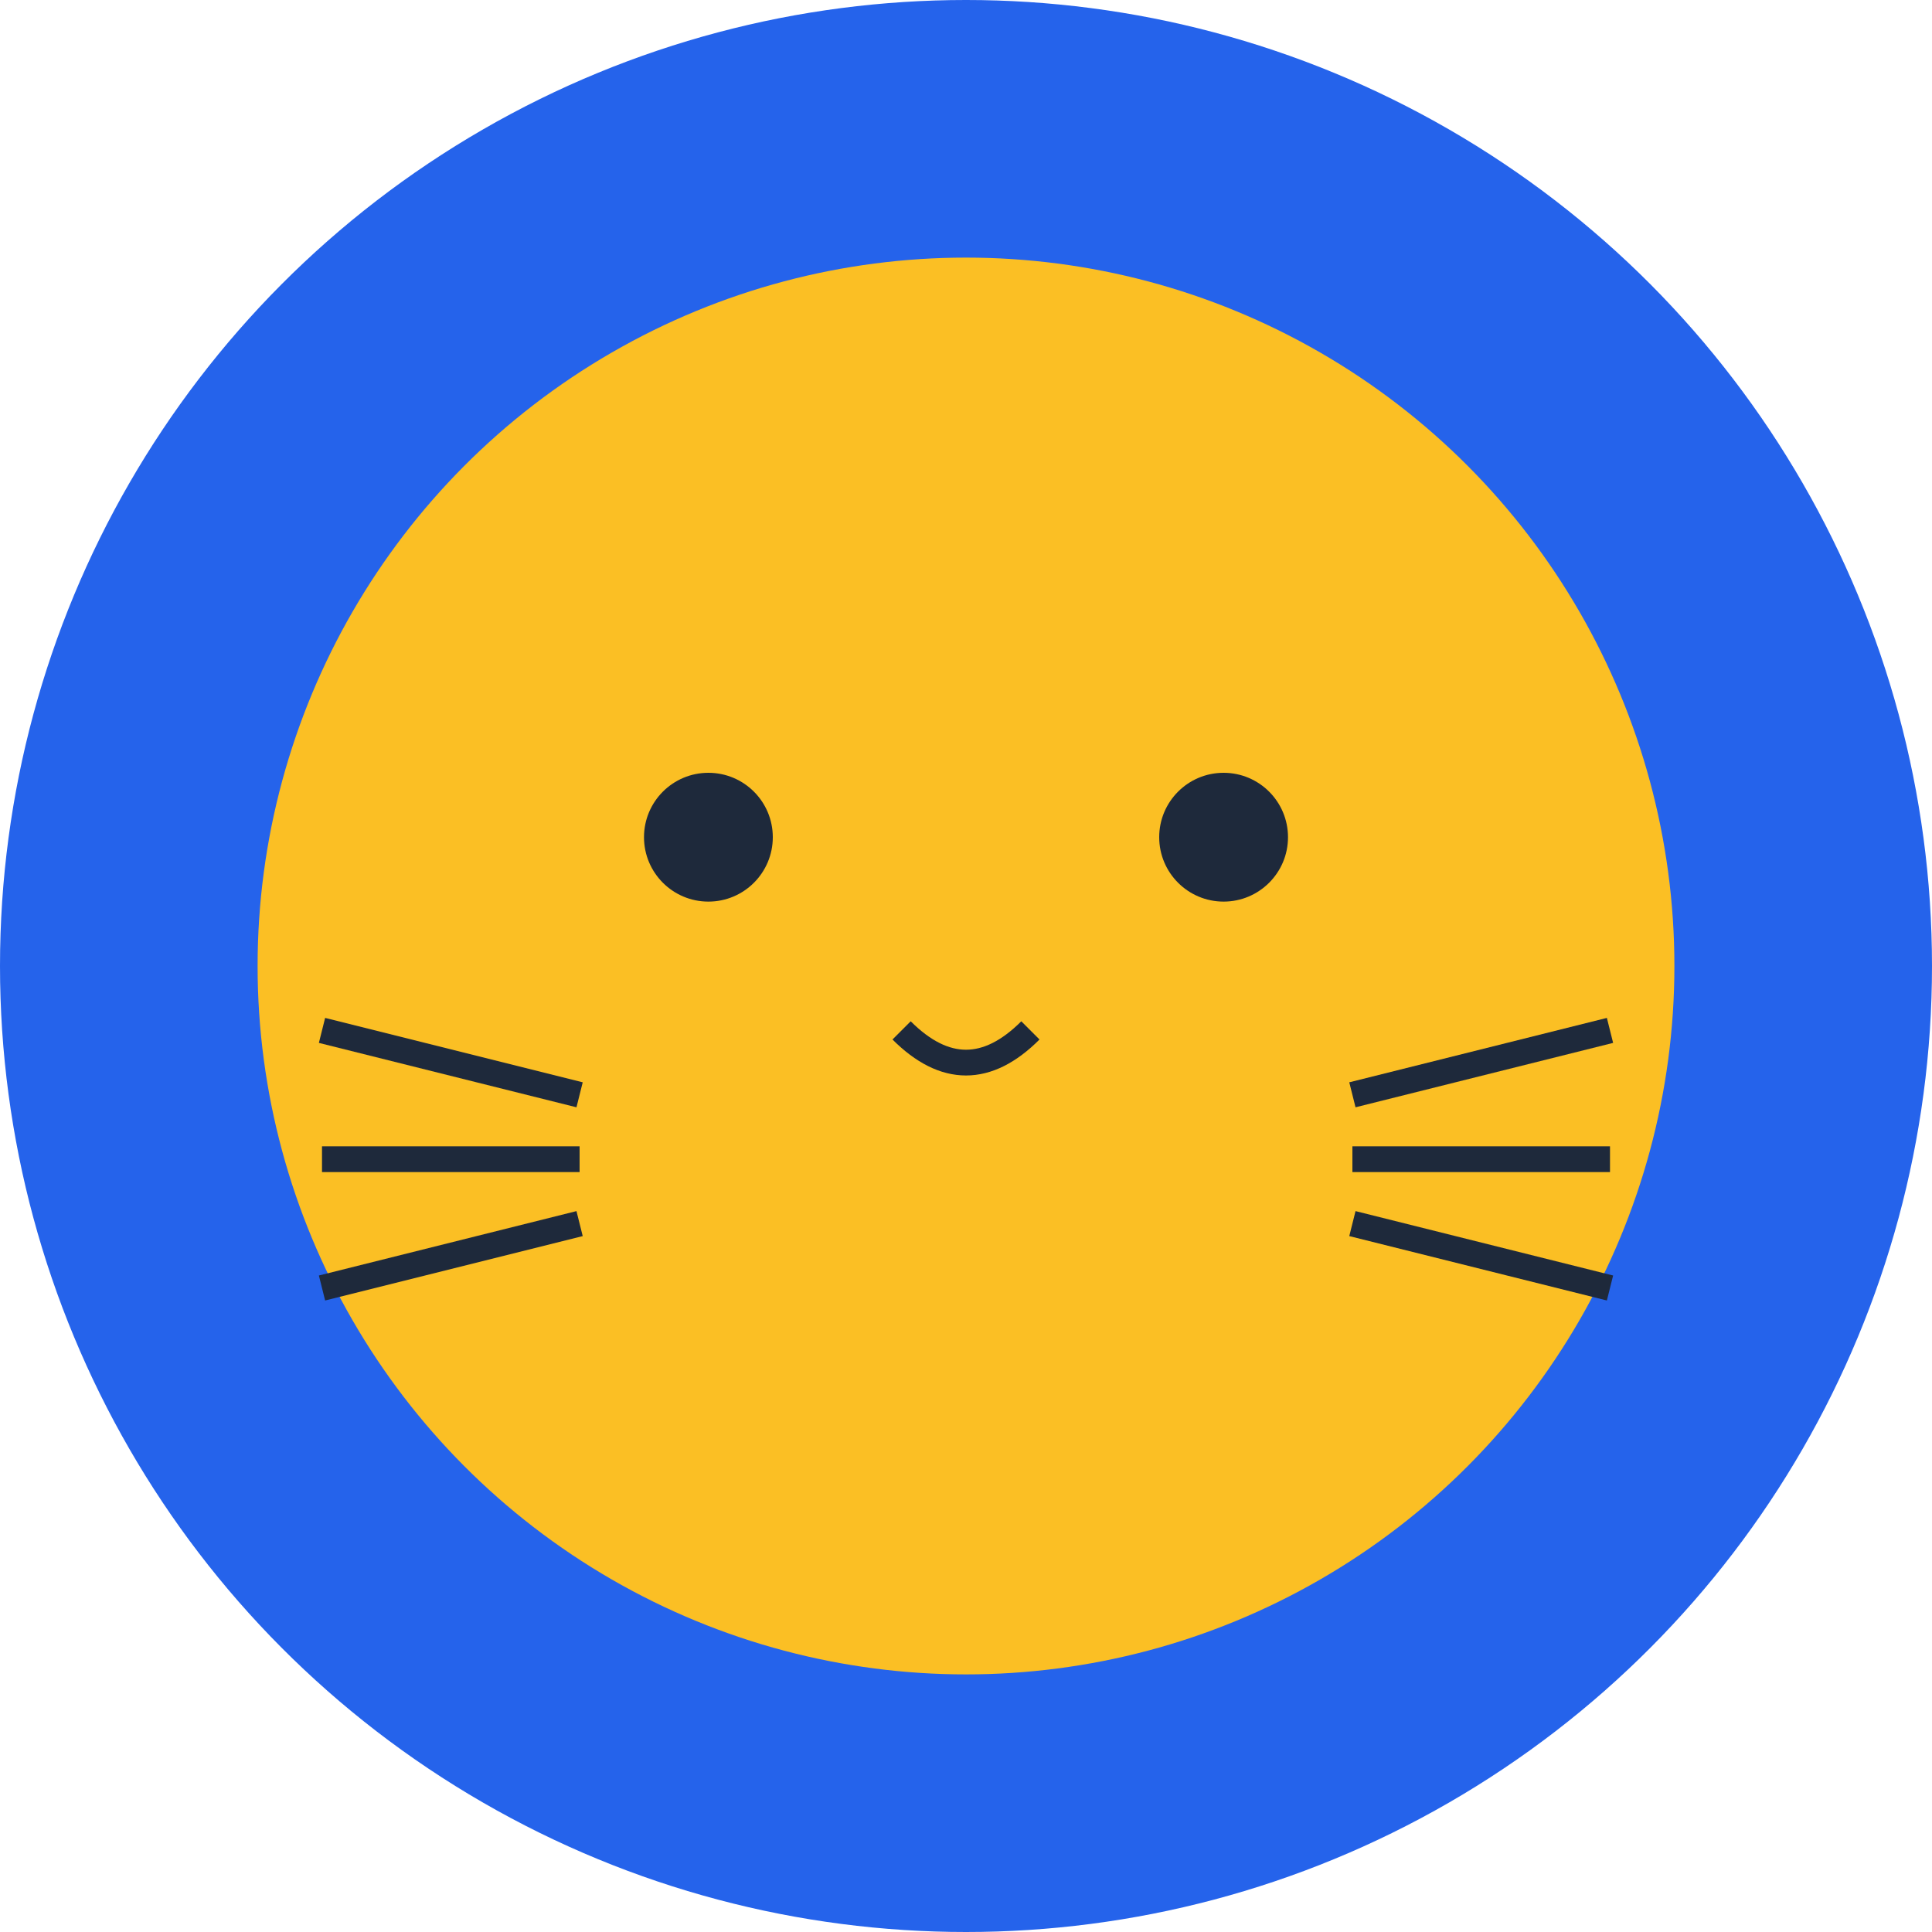 <svg xmlns="http://www.w3.org/2000/svg" width="150" height="150" viewBox="0 0 150 150">
  <style>
    .bg { fill: #2563eb; }
    .face { fill: #fbbf24; }
    .eyes { fill: #1e293b; }
    .whiskers { stroke: #1e293b; stroke-width: 2; }
  </style>
  <circle class="bg" cx="75" cy="75" r="75"/>
  <circle class="face" cx="75" cy="75" r="55"/>
  <circle class="eyes" cx="55" cy="65" r="5"/>
  <circle class="eyes" cx="95" cy="65" r="5"/>
  <path class="whiskers" d="M45,85 L25,80 M45,90 L25,90 M45,95 L25,100"/>
  <path class="whiskers" d="M105,85 L125,80 M105,90 L125,90 M105,95 L125,100"/>
  <path d="M70,80 Q75,85 80,80" stroke="#1e293b" stroke-width="2" fill="none"/>
</svg>
